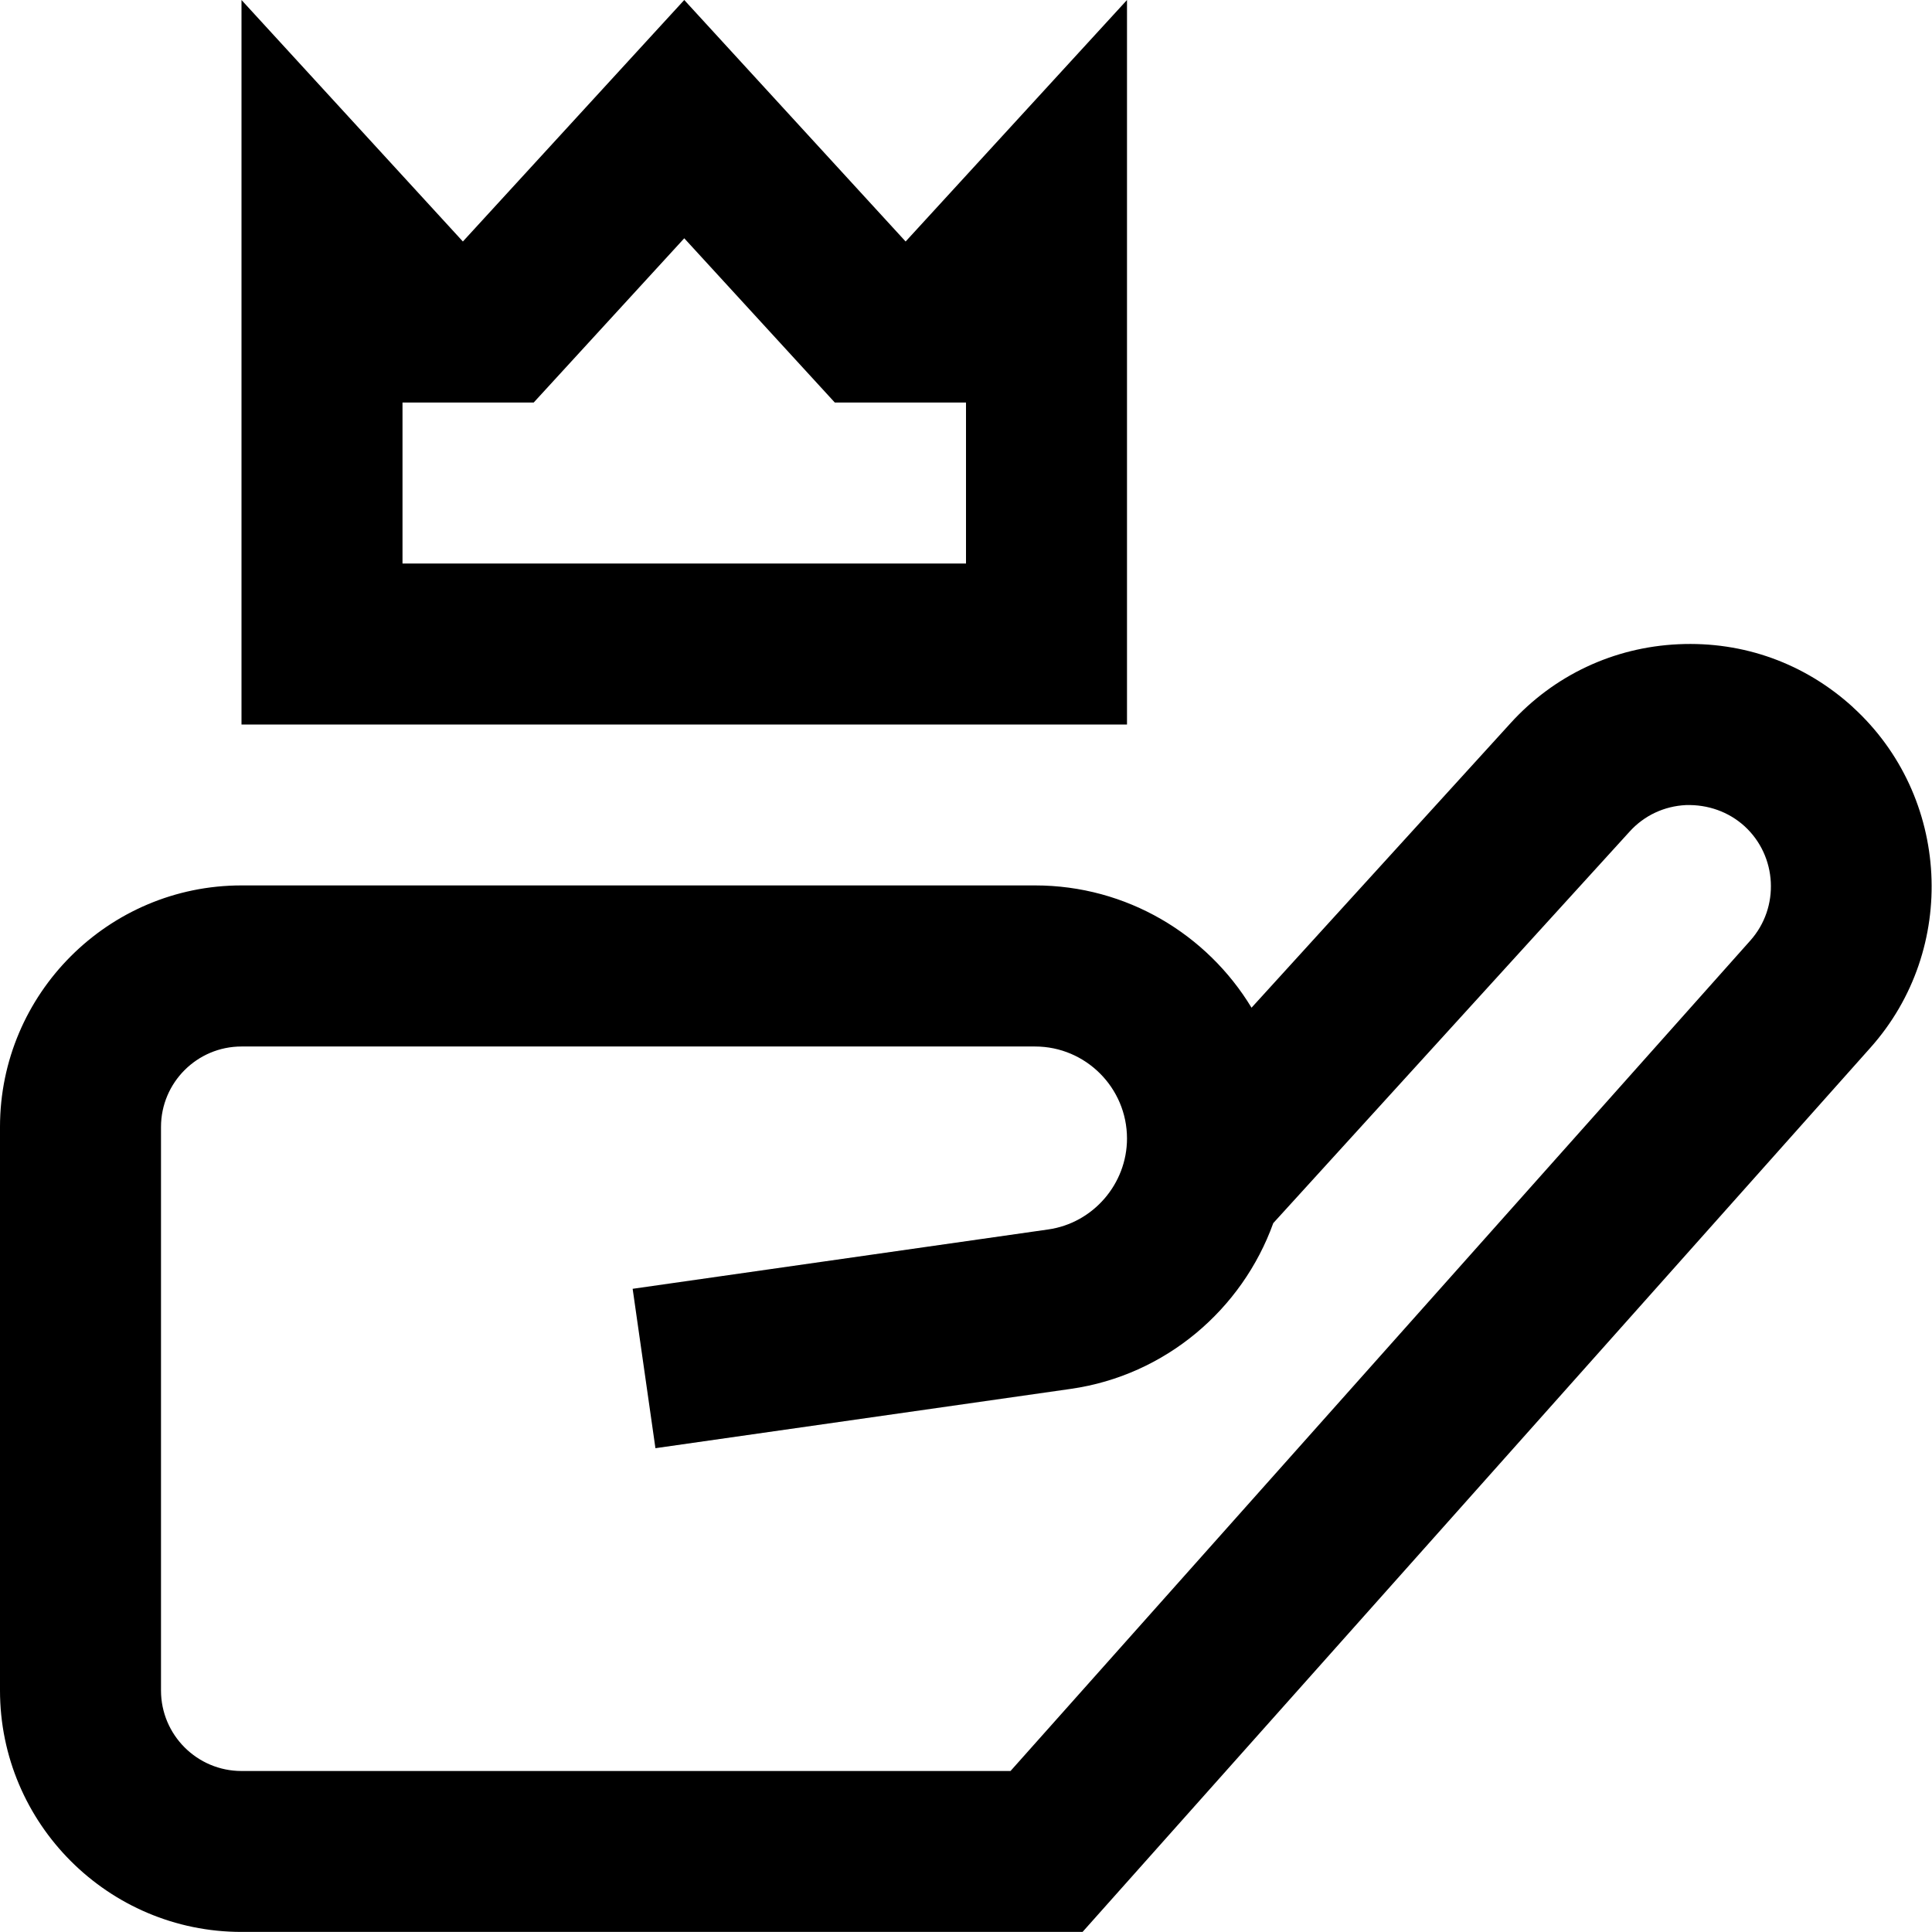 <?xml version="1.0" encoding="UTF-8"?>
<svg xmlns="http://www.w3.org/2000/svg" id="Layer_1" data-name="Layer 1" viewBox="0 0 24 24">
  <path d="m23.018,8.785c-.595-.542-1.356-.82-2.169-.782-.804.037-1.545.386-2.085.981l-3.217,3.534c-.551-.91-1.55-1.519-2.689-1.519H3c-1.654,0-3,1.346-3,3v7c0,1.654,1.346,3,3,3h10.448l9.787-10.984c1.094-1.226.996-3.123-.218-4.23Zm-1.275,2.899l-9.19,10.316H3c-.551,0-1-.448-1-1v-7c0-.552.449-1,1-1h9.858c.629,0,1.142.513,1.142,1.143,0,.564-.421,1.051-.98,1.13l-5.161.737.283,1.98,5.161-.737c1.175-.168,2.129-.988,2.514-2.059l4.427-4.864c.181-.2.43-.316.699-.329.272-.008.529.082.728.262.407.372.44,1.009.072,1.421ZM14,0l-2.75,3-2.75-3-2.75,3L3,0v9h11V0Zm-2,7h-7v-2h1.63l1.87-2.04,1.87,2.04h1.63v2Z"/>
</svg>
